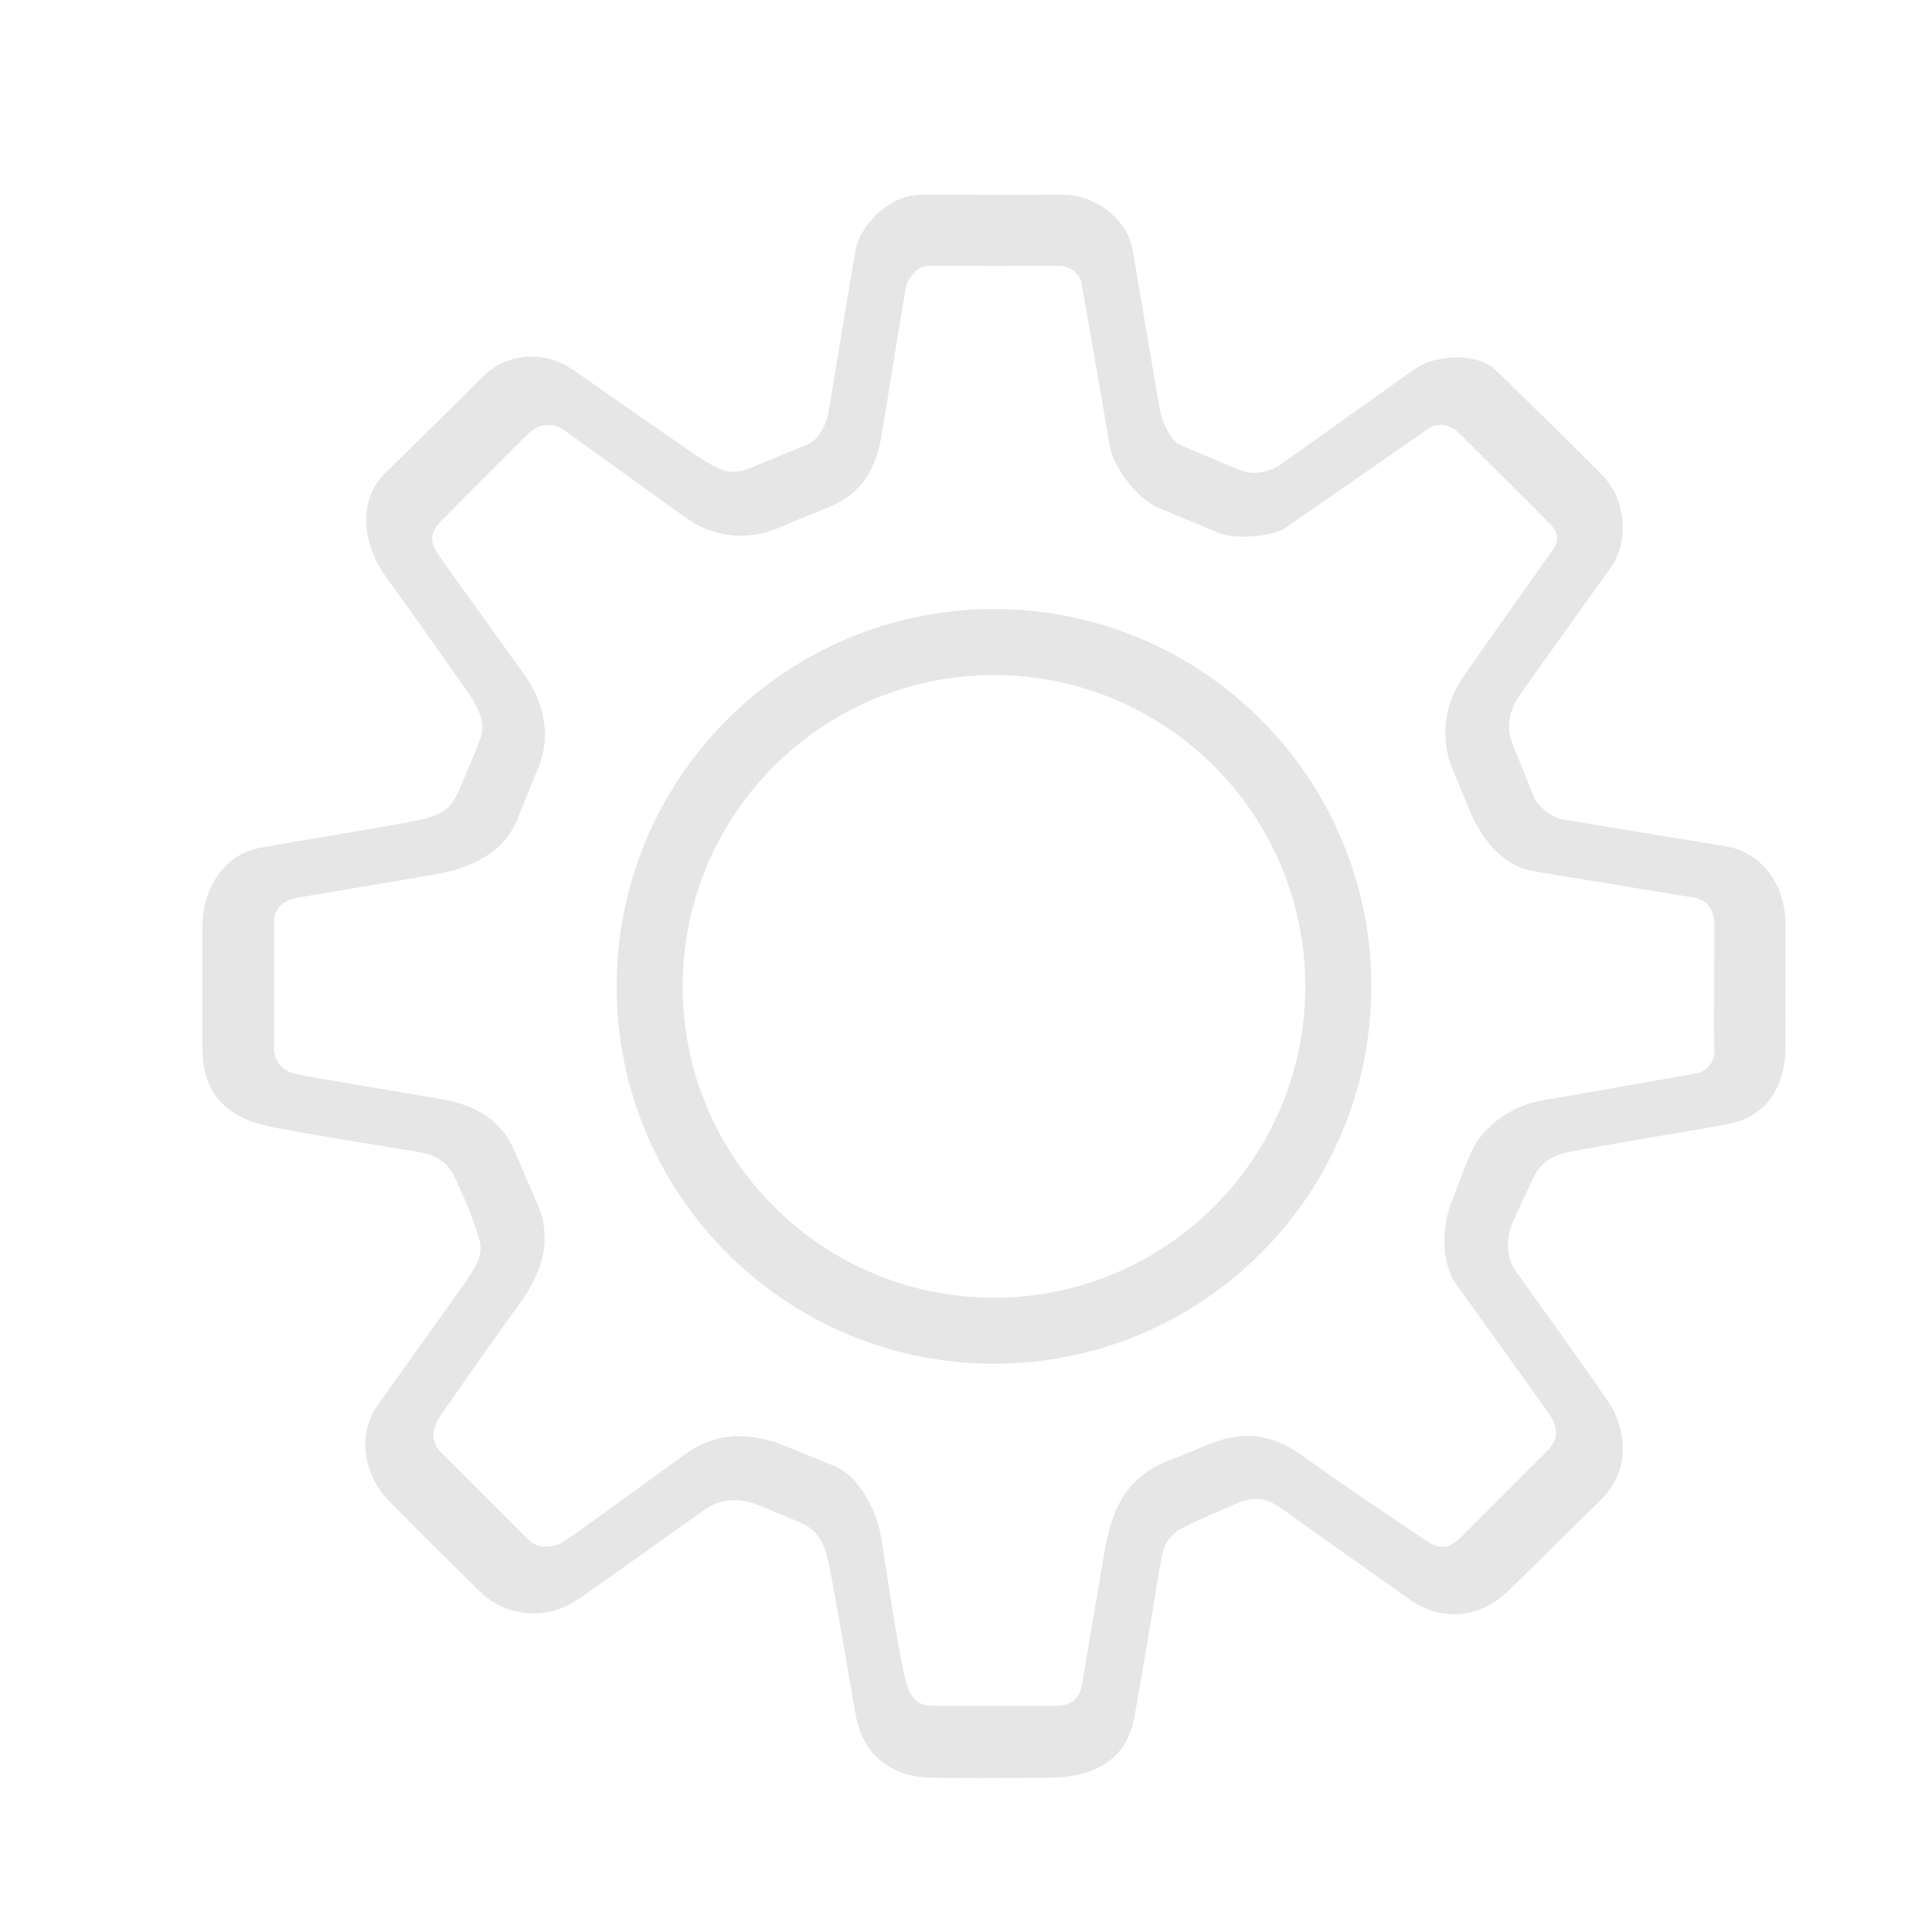 <?xml version="1.0" standalone="no"?><!DOCTYPE svg PUBLIC "-//W3C//DTD SVG 1.1//EN" "http://www.w3.org/Graphics/SVG/1.1/DTD/svg11.dtd"><svg class="icon" width="200px" height="200.00px" viewBox="0 0 1024 1024" version="1.1" xmlns="http://www.w3.org/2000/svg"><path d="M946.367 490.105c0.02-21.85-13.04-38.49-31.74-41.57-18.69-3.07-79.05-13.01-85.99-14.14-6.95-1.15-14.09-8.07-15.4-11.45-1.32-3.37-8.94-22.2-11.87-29.46-2.95-7.27-1.92-16.58 4.39-25.52 6.3-8.93 39.9-55.87 48.38-67.72 8.49-11.87 8.65-34.61-4.84-48.39-13.48-13.78-47.75-47.09-56.73-55.86-8.99-8.76-31.08-8.64-42.67-0.43-11.58 8.2-71.69 51.01-71.69 51.01s-9.97 6.89-20.67 2.64c-10.7-4.24-33.43-14.07-33.43-14.07s-7.19-5.43-9.68-19.79c-2.5-14.37-11.11-65.28-14.07-82.7-2.97-17.42-20.67-29.62-37.83-29.46-17.16 0.14-57.91 0-74.33 0s-32.26 15.68-34.75 29.46c-2.49 13.79-11.56 69.16-14.07 84.45-2.52 15.3-11.44 18.48-11.44 18.48s-19.56 8.06-29.91 12.31c-10.34 4.26-15.39 2.64-30.35-7.48-14.95-10.11-44.74-31.03-63.04-43.83-18.3-12.81-38.12-7.92-49.26 3.52s-36.06 35.77-51.02 50.43c-14.95 14.66-12.61 37.54 0.58 55.71 13.2 18.18 32.34 45.43 41.35 58.21 9.01 12.78 10.84 19.5 8.36 26.82-2.49 7.34-6.64 16.58-11.43 27.72-4.81 11.13-9.69 13.64-27.86 17.01-17.36 3.21-58.42 9.92-77.4 13.31-18.99 3.37-30.66 21.43-30.66 41.81l0 64.66c0 24.34 13.2 37.24 38.42 41.93 25.22 4.69 62.66 10.66 74.77 12.61 12.1 1.95 17.67 6.6 21.41 15.54 3.73 8.94 5.13 10.12 9.37 22.57 4.26 12.47 6.46 15.55-4.98 31.67-11.44 16.13-34.31 48.11-46.03 64.51-11.74 16.4-6.45 37.83 4.98 49.85 11.44 12.03 35.47 35.64 48.97 48.97 13.49 13.33 35.19 16.28 53.36 3.52 18.19-12.75 54.98-38.99 65.69-46.62 10.7-7.63 21.91-5.28 27.85-2.94 5.94 2.35 11.25 4.6 22 9.1 10.73 4.48 13.85 11.2 16.41 23.45 2.57 12.24 10.19 56.85 13.93 78.59 3.75 21.72 18.91 33.43 40.62 33.72 21.7 0.29 33.27 0.12 61.57 0 28.29-0.13 41.86-12.61 45.45-31.38 3.59-18.76 12.45-72.94 14.22-83.72 1.78-10.76 5.94-14.73 13.63-18.47 7.7-3.74 14.32-6.47 26.84-11.88 12.51-5.4 18.91-0.66 27.7 5.72 8.8 6.39 47.51 33.78 63.78 45.31 16.28 11.53 36.73 10.33 51.9-4.4 15.18-14.73 31.62-30.99 49.27-48.38 17.64-17.4 12.16-39.59 4.4-51.46-7.77-11.88-44.49-62.95-49.71-70.23-5.21-7.28-4.4-18.62-1.75-24.63 2.64-6.01 8.44-18.24 11.72-25.22 3.29-6.97 9.6-11.22 18.18-12.9 8.58-1.69 62.72-11 83.75-14.61 21.03-3.64 31.11-19.92 31.26-39.92C946.427 536.065 946.347 507.475 946.367 490.105zM908.587 557.385c0.21 5.76-4.66 10.65-8.82 11.38-4.17 0.73-63.26 11.38-81.48 14.29-18.21 2.92-33.23 15.07-38.72 28.06-3.98 9.44-5.47 13.51-10.59 26.96-5.12 13.44-4.64 32.19 2.56 42.26 7.2 10.08 46.82 64.9 50.38 70.45s4.27 11.95-1.28 17.5-40.99 41.2-47.39 47.39c-6.41 6.19-11.83 4.8-18.79 0-6.95-4.8-39.61-26.39-64.44-44.36-16.96-12.28-32.82-12.43-48.7-6.02-15.87 6.42 1.28-0.28-22.2 8.97-23.48 9.25-30.23 27.62-33.73 48.24-3.5 20.63-10.67 62.98-11.95 70.45-1.28 7.47-5.55 11.1-13.66 11.1l-64.9 0c-8.11 0-11.74-2.99-14.52-11.95-2.77-8.97-10.03-54.87-12.8-74.29-2.78-19.43-13.82-36.12-24.77-40.56-10.94-4.45-4.98-2.14-27.32-11.1-22.34-8.97-39.63-4.5-51.23 3.84-11.61 8.34-58.64 42.69-65.33 46.96-6.68 4.28-14.65 3.28-18.35-0.42-3.7-3.7-40.56-40.56-46.54-46.54-5.98-5.98-5.36-12.92 0-20.49 5.36-7.58 28.39-40.76 40.99-57.95 12.59-17.2 17.93-34.74 9.82-53.49-8.12-18.74-4.42-10.24-12.39-28.6-7.96-18.36-24.28-24.46-38.42-26.9-14.14-2.43-68.88-11.53-76.85-13.23-7.97-1.71-11.95-7.26-11.95-14.09l0-66.18c0-9.53 7.67-12.44 12.38-13.23 4.7-0.8 54.22-9.18 73-12.39 18.79-3.2 36.36-11.32 43.55-29.03 7.19-17.7 4.27-11.1 11.1-27.32 6.83-16.23 3.8-33.94-7.68-49.96-11.49-16.01-38.85-54-44.4-61.9-5.55-7.9-5.77-12.6 0.85-19.21 6.62-6.62 42.05-42.48 46.96-46.97 4.91-4.48 12.07-5.4 18.36-0.85 6.3 4.55 49.31 35.65 64.04 46.11 14.73 10.46 32.35 12.56 49.1 5.55 16.75-7.02 10.25-4.48 26.9-11.1s24.84-19.09 28.18-39.71c3.33-20.61 11.95-74.14 12.81-77.7 0.85-3.55 5.55-10.46 11.74-10.46s65.82 0.07 69.8 0c3.99-0.07 10.3 3.29 11.32 9.18 1.02 5.9 13.02 74.29 14.94 86.25 1.92 11.95 15.58 28.57 25.54 32.73 9.96 4.16 21.35 8.75 31.31 13.09 9.97 4.34 30.13 1.91 36.15-2.28 6.03-4.18 70.52-48.81 75.43-52.37 4.91-3.56 11.52-3.27 17.64 2.85s43.34 43.19 47.54 47.53c4.19 4.34 4.66 8.66 1.14 13.66-3.53 5.01-36.72 51.8-47.54 67.46-10.81 15.65-11.73 33.73-5.41 48.96 6.33 15.22 3.99 9.39 9.11 21.91 5.13 12.53 16.28 29.03 33.59 31.88 17.31 2.85 76.92 12.74 84.82 13.95 7.9 1.21 11.1 7.18 11.1 13.37S908.377 551.615 908.587 557.385z" fill="#e6e6e6" /><path d="M526.833 322.805c-110.45 0-200 89.54-200 200s89.55 200 200 200c110.46 0 200-89.54 200-200S637.293 322.805 526.833 322.805zM526.833 687.805c-91.12 0-165-73.87-165-165s73.88-165 165-165c91.13 0 165 73.87 165 165S617.963 687.805 526.833 687.805z" fill="#e6e6e6" /></svg>